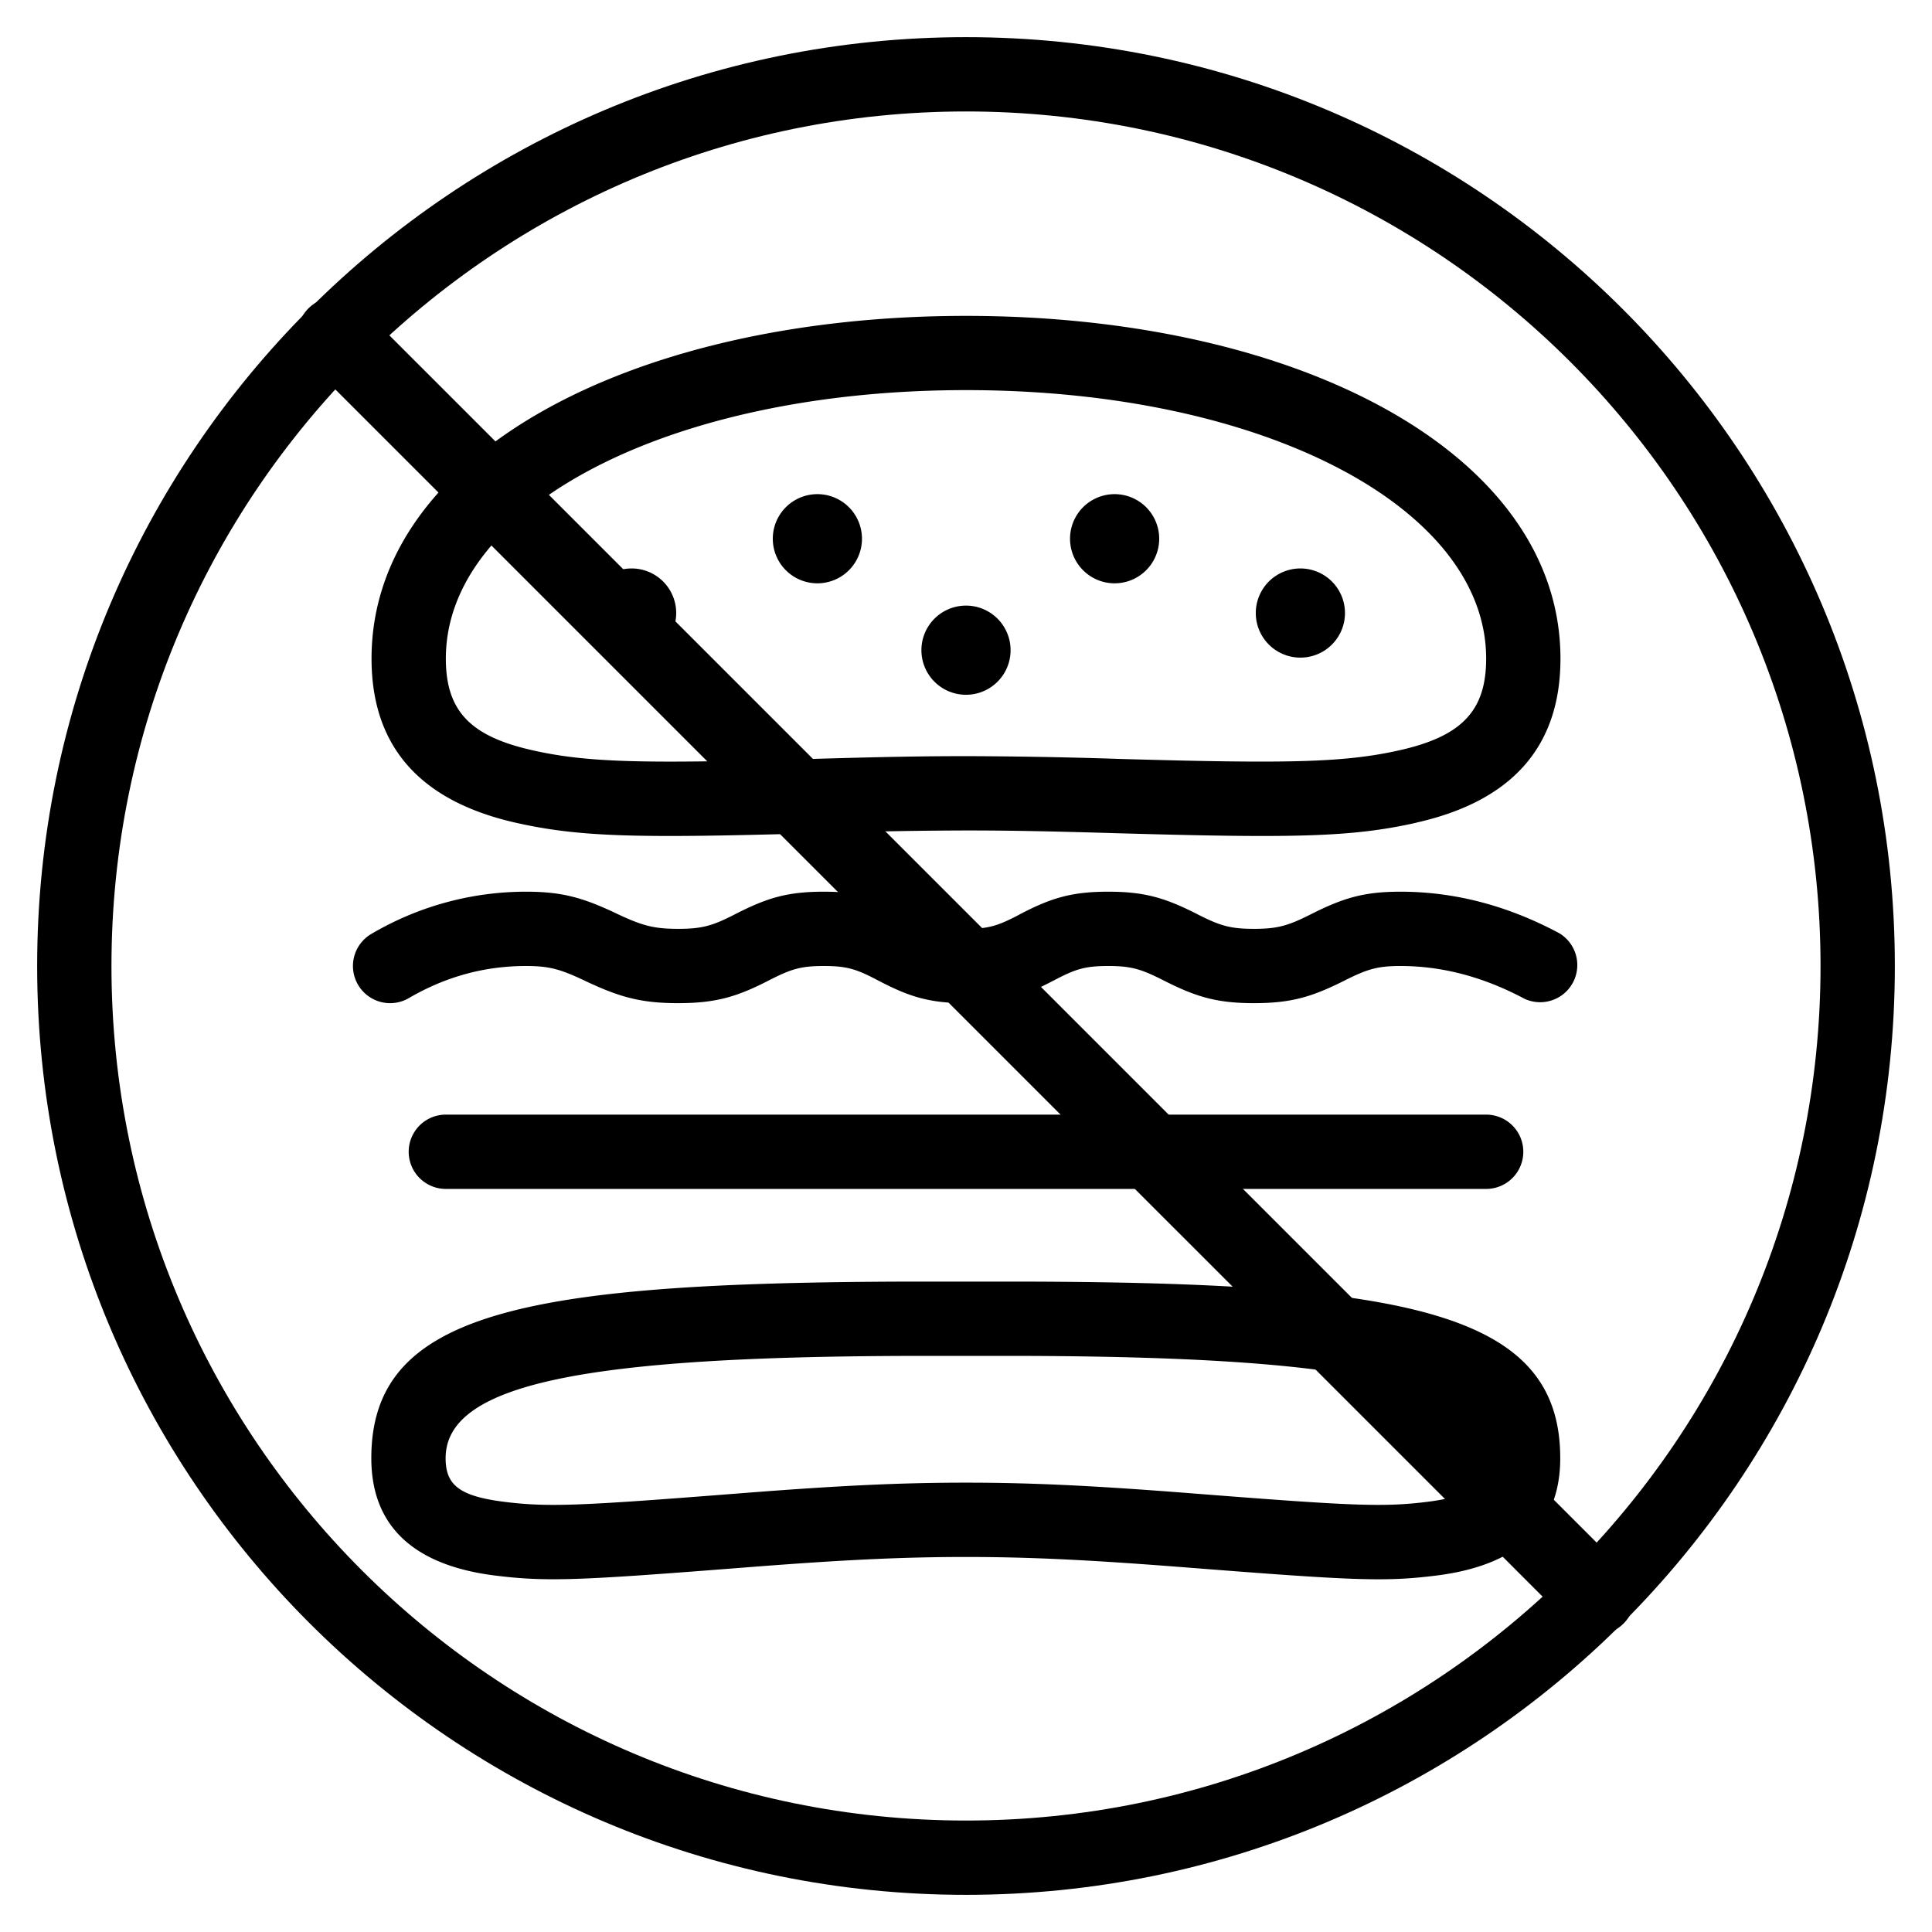 <svg xmlns="http://www.w3.org/2000/svg" width="3em" height="3em" viewBox="0 0 26 26"><g fill="currentColor"><path fill-rule="evenodd" d="M6.671 21.204c-1.06-.13-1.674-.632-1.674-1.58c0-1.967 2.051-2.366 7.294-2.377h1.411c5.243.01 7.295.41 7.295 2.377c0 .948-.615 1.45-1.675 1.58c-.692.086-1.121.065-3.295-.105c-1.283-.101-2.118-.146-3.03-.146s-1.748.045-3.03.146c-2.174.17-2.604.19-3.296.105m5.622-2.957c-4.42.009-6.296.375-6.296 1.377c0 .361.185.512.797.588c.592.073 1.021.052 3.095-.11c1.306-.103 2.163-.149 3.108-.149c.944 0 1.801.046 3.108.149c2.073.162 2.503.183 3.095.11c.611-.076.797-.227.797-.588c0-1.002-1.877-1.368-6.297-1.377zm6.77-7.177C20.315 10.788 21 10.077 21 8.864c0-2.75-3.503-4.613-8-4.613S5 6.114 5 8.863c0 1.213.685 1.924 1.937 2.208c.871.197 1.658.21 4.035.142A66 66 0 0 1 13 11.176c.59 0 1.104.01 2.028.037c2.377.068 3.164.055 4.035-.142M13 5.25c4.018 0 7 1.587 7 3.613c0 .703-.329 1.044-1.158 1.232c-.752.17-1.514.183-3.785.118A67 67 0 0 0 13 10.176c-.602 0-1.123.01-2.057.037c-2.271.065-3.033.053-3.785-.118C6.328 9.907 6 9.566 6 8.863C6 6.837 8.982 5.25 13 5.25" clip-rule="evenodd"/><path d="M5.502 13.432a.5.5 0 0 1-.504-.864A4.1 4.1 0 0 1 7.08 12c.486 0 .766.081 1.213.292l.012.006c.334.157.489.202.82.202c.327 0 .466-.042.764-.195l.012-.006c.42-.215.695-.299 1.185-.299c.497 0 .772.086 1.193.307c.292.154.418.193.721.193s.428-.04.715-.19l.004-.003c.421-.22.697-.307 1.195-.307c.492 0 .768.084 1.196.301l.005.003c.304.154.44.196.76.196s.46-.042.768-.197l.006-.003c.432-.217.708-.3 1.199-.3q1.096.001 2.138.56a.5.5 0 0 1-.472.88q-.826-.44-1.666-.44c-.31 0-.445.041-.75.194l-.006.003c-.436.219-.716.303-1.217.303s-.78-.085-1.212-.304l-.006-.003c-.3-.152-.433-.193-.743-.193s-.44.04-.729.193l-.005.002c-.417.22-.69.305-1.18.305s-.763-.085-1.182-.305l-.004-.002c-.29-.153-.418-.193-.728-.193c-.307 0-.438.04-.729.189l-.012.006c-.428.22-.712.305-1.22.305c-.504 0-.791-.083-1.247-.298l-.012-.006C7.541 13.043 7.393 13 7.08 13c-.56 0-1.082.143-1.578.432M6 16a.5.5 0 0 1 0-1h14a.5.5 0 0 1 0 1zm3.1-7.75a.6.6 0 1 1-1.2 0a.6.6 0 0 1 1.2 0m2.5-1a.6.6 0 1 1-1.2 0a.6.6 0 0 1 1.2 0m2 1.5a.6.6 0 1 1-1.2 0a.6.6 0 0 1 1.2 0m2-1.5a.6.6 0 1 1-1.2 0a.6.6 0 0 1 1.2 0m2.5 1a.6.6 0 1 1-1.2 0a.6.6 0 0 1 1.2 0"/><path d="M4.15 4.878a.514.514 0 0 1 .728-.727l16.971 16.971a.514.514 0 0 1-.727.727z"/><path fill-rule="evenodd" d="M13 24.5c6.351 0 11.5-5.149 11.5-11.5S19.351 1.5 13 1.5S1.5 6.649 1.5 13S6.649 24.5 13 24.5m0 1c6.904 0 12.5-5.596 12.5-12.5S19.904.5 13 .5S.5 6.096.5 13S6.096 25.5 13 25.5" clip-rule="evenodd"/></g></svg>